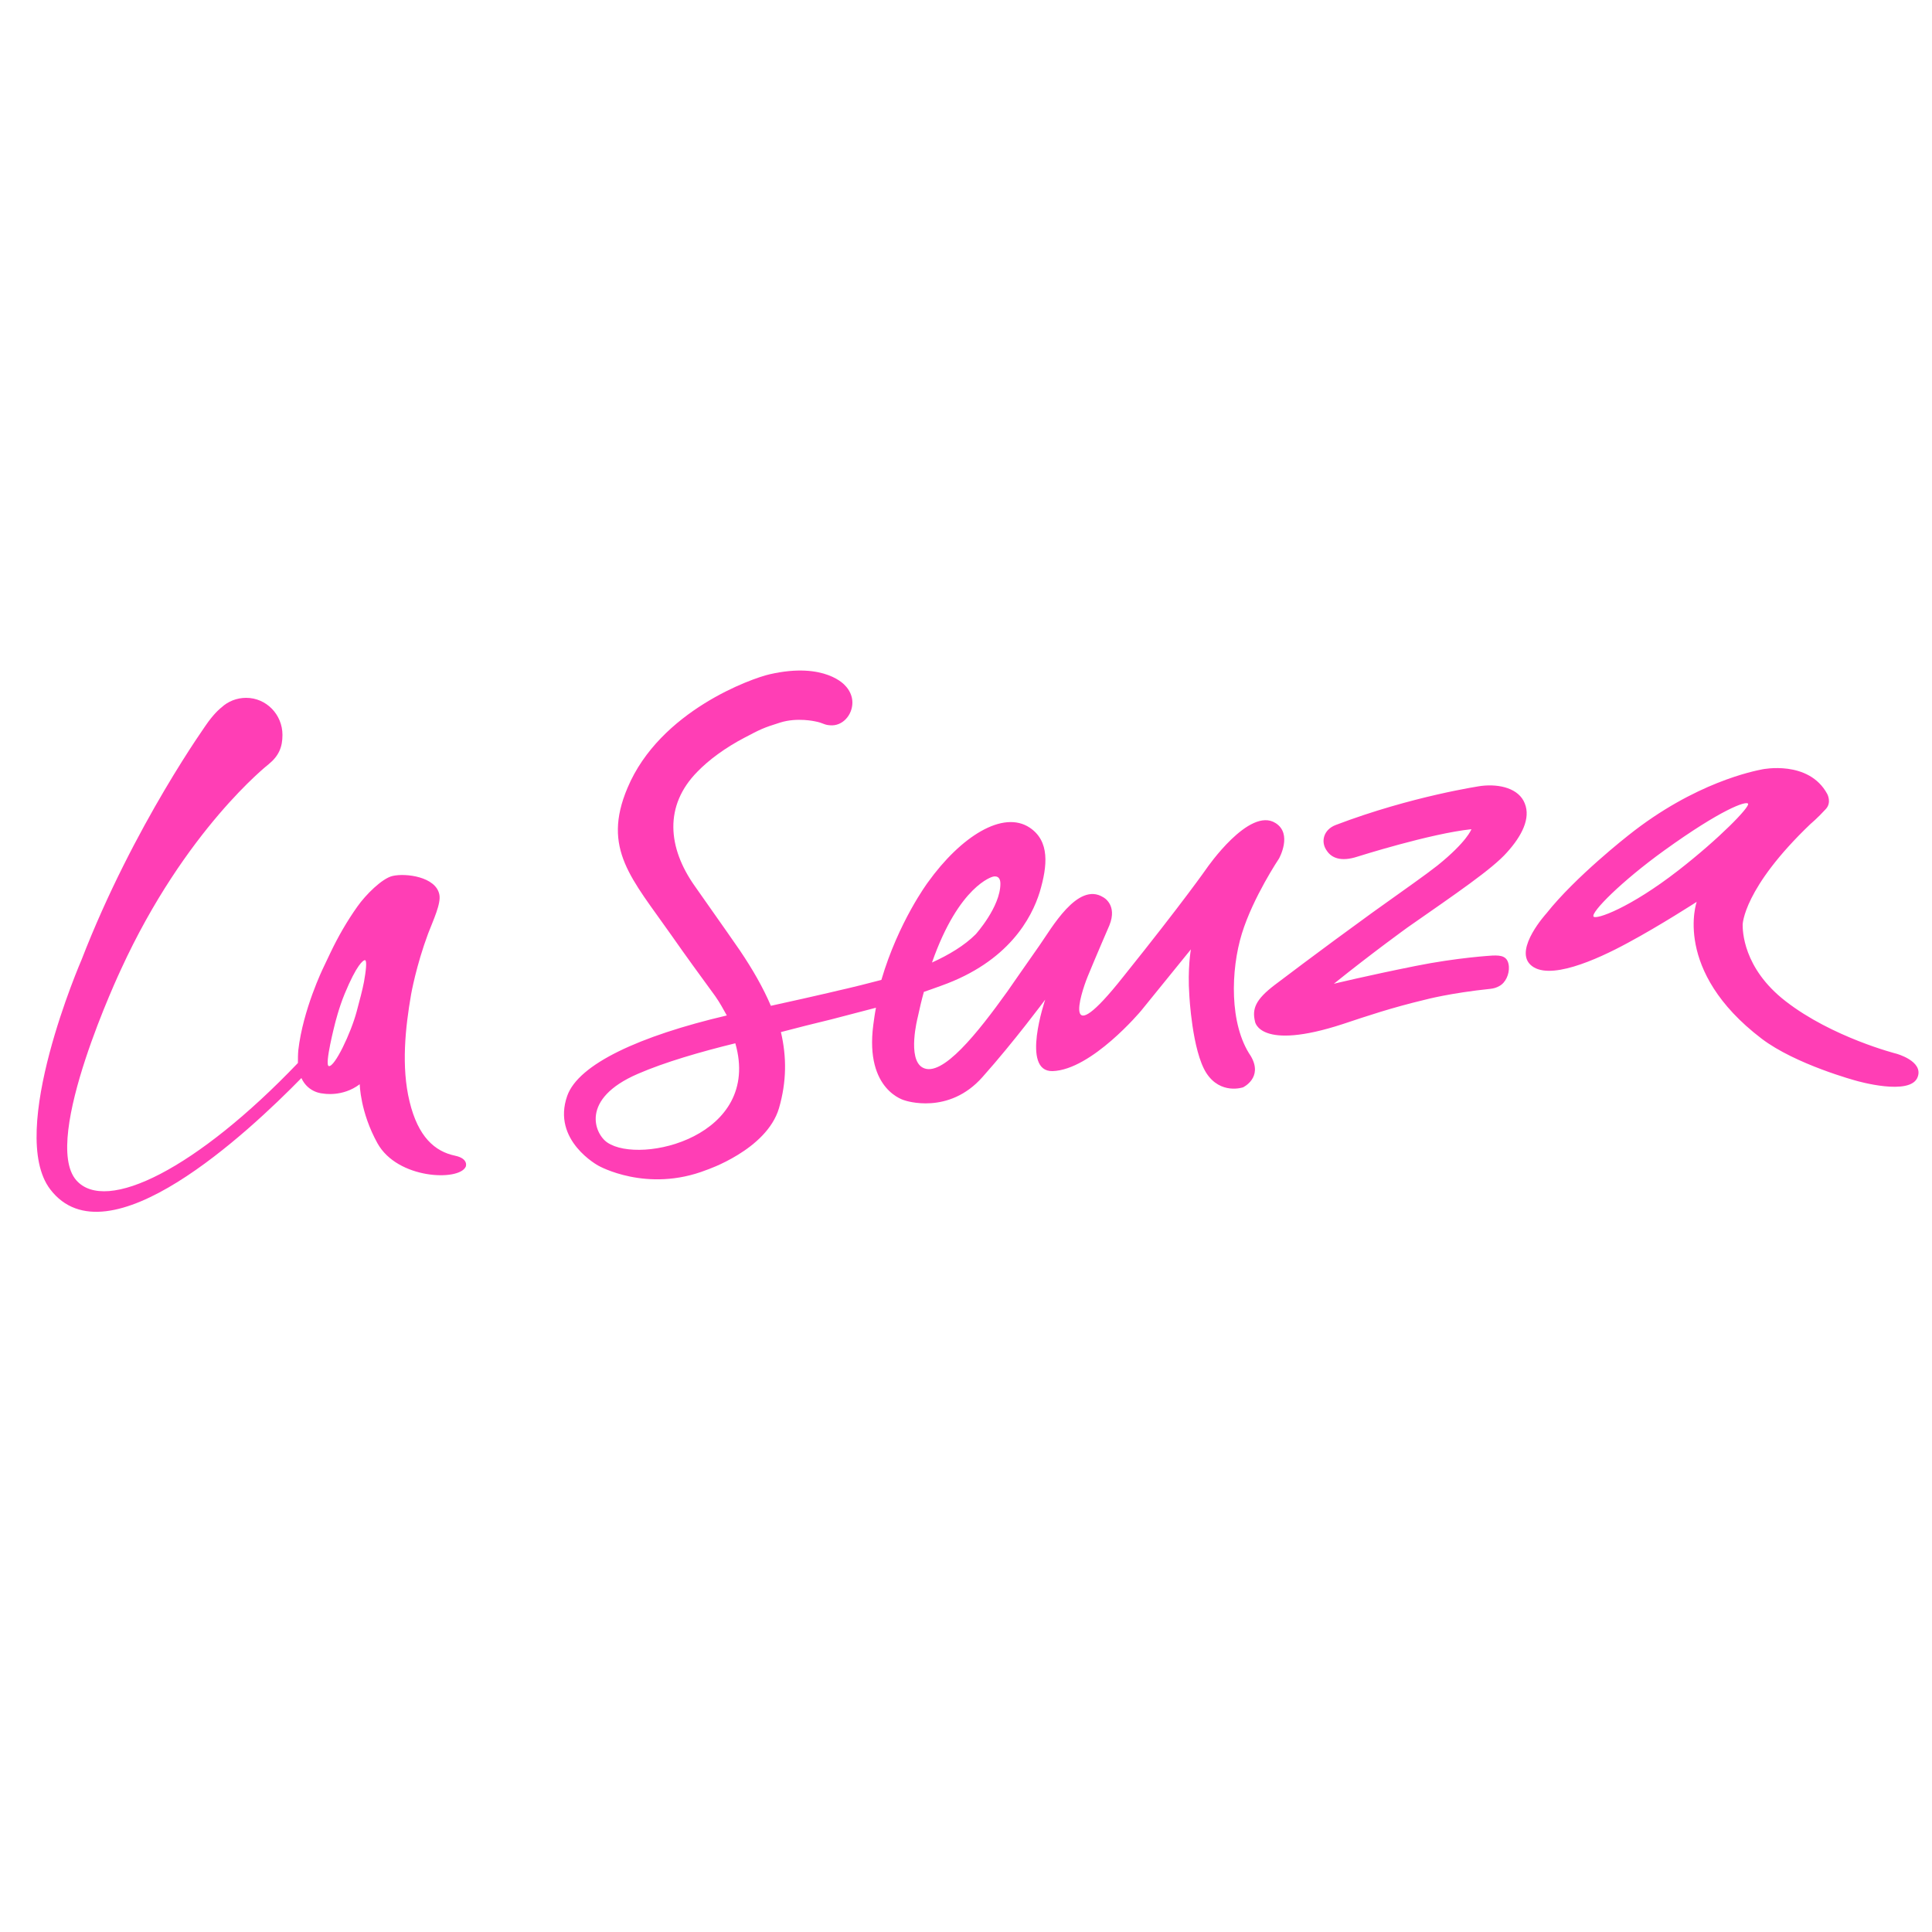 <?xml version="1.0" encoding="utf-8"?>
<!-- Generator: Adobe Illustrator 22.1.0, SVG Export Plug-In . SVG Version: 6.00 Build 0)  -->
<svg version="1.1"
	 id="svg2" inkscape:version="0.48.2 r9819" sodipodi:docname="Aeropostale_logo2.svg" xmlns:cc="http://creativecommons.org/ns#" xmlns:dc="http://purl.org/dc/elements/1.1/" xmlns:inkscape="http://www.inkscape.org/namespaces/inkscape" xmlns:rdf="http://www.w3.org/1999/02/22-rdf-syntax-ns#" xmlns:sodipodi="http://sodipodi.sourceforge.net/DTD/sodipodi-0.dtd" xmlns:svg="http://www.w3.org/2000/svg"
	 xmlns="http://www.w3.org/2000/svg" xmlns:xlink="http://www.w3.org/1999/xlink" x="0px" y="0px" viewBox="0 0 500 500"
	 style="enable-background:new 0 0 500 500;" xml:space="preserve">
<style type="text/css">
	.st0{fill:#FF3EB5;}
</style>
<sodipodi:namedview  bordercolor="#666666" borderopacity="1" gridtolerance="10" guidetolerance="10" id="namedview35" inkscape:current-layer="svg2" inkscape:cx="305.96738" inkscape:cy="101.65201" inkscape:pageopacity="0" inkscape:pageshadow="2" inkscape:window-height="1003" inkscape:window-maximized="1" inkscape:window-width="1680" inkscape:window-x="-4" inkscape:window-y="-4" inkscape:zoom="1.2764184" objecttolerance="10" pagecolor="#ffffff" showgrid="false">
	</sodipodi:namedview>
<sodipodi:namedview  bordercolor="#666666" borderopacity="1" fit-margin-bottom="0" fit-margin-left="0" fit-margin-right="0" fit-margin-top="0" gridtolerance="10" guidetolerance="10" id="namedview3875" inkscape:current-layer="g3881" inkscape:cx="836.55822" inkscape:cy="-249.2839" inkscape:pageopacity="0" inkscape:pageshadow="2" inkscape:window-height="1028" inkscape:window-maximized="1" inkscape:window-width="1920" inkscape:window-x="-8" inkscape:window-y="-8" inkscape:zoom="0.47532087" objecttolerance="10" pagecolor="#ffffff" showgrid="false">
	</sodipodi:namedview>
<path class="st0" d="M117.8,299.1c-5.3-1.1-9.6-4.9-11.8-14c-2.2-9-1.1-19.2,0.4-27.8c0,0,1.3-7.4,4.4-15.7
	c1.3-3.4,3.4-7.8,2.9-10.1c-0.9-4.6-8.7-5.6-12.1-4.8c-2.7,0.6-7,4.9-9.1,7.9c-2.7,3.8-5,7.8-7,12l-1.9,4c0,0-5.2,10.7-6.4,21.2
	c-0.1,1.1-0.1,2.2-0.1,3.3c-26,27.2-49.7,39.2-57.4,30.3c-9.1-10.6,11.6-54.5,11.6-54.5c16.6-36.2,38.2-53.1,38.2-53.1
	c2.7-2.2,3.6-4.5,3.6-7.6c0-5.3-4.2-9.6-9.4-9.6c-2.4,0-4.7,0.9-6.4,2.5c0,0-1.4,1-3.4,3.7c0,0-19.3,26.7-32.8,61.6
	c0,0-19.4,44.6-8.1,59.4c14.8,19.4,51.3-14.8,65-28.8c1.8,3.9,5.6,4,5.6,4s5,1,9.5-2.4c0,0,0.1,7.2,4.6,15.3
	c5.2,9.3,21,9.8,22.8,6.1C120.5,302.1,121.5,299.9,117.8,299.1 M94.2,254.1c-0.4,2.1-1.1,4.7-1.9,7.7c-1.5,5.6-5.7,14.4-7.2,14.1
	c-1.2-0.2,1.6-11,1.6-11s1-4.1,2.5-7.7c3.1-7.5,4.8-8.8,5.3-8.7C95,248.7,94.7,251.3,94.2,254.1 M321.4,241.6
	c2.9-9.4,9.6-19.4,9.6-19.4s3.6-6.4-0.9-9.2c-6.8-4.3-17.8,11.7-17.8,11.7s-5.9,8.5-21.7,28.2c-15.7,19.8-11.1,4.7-9.1-0.2
	c2-4.9,5.6-13.2,5.6-13.2c2.2-5.4-1.6-7.3-1.6-7.3c-6.6-4.1-13.4,8.1-16.5,12.5c-3.1,4.4-8.3,11.9-8.3,11.9
	c-7.6,10.6-16.9,22.4-21.9,19.7c-4.1-2.2-1.3-13-1.3-13c0.5-2.3,1-4.5,1.6-6.6c1.4-0.5,2.9-1,4.5-1.6c17.4-6.2,23.4-17.5,25.5-24.3
	c2-6.8,2.6-13.1-2.6-16.6c-6.9-4.6-17.8,2.2-26.4,14.2c0,0-7.6,10.2-12,25.2c-8.8,2.3-9.8,2.4-13.9,3.4c-2.5,0.6-9.7,2.2-14.7,3.3
	c-2-4.7-4.7-9.4-8-14.3c0,0-4.7-6.8-11.7-16.7c-7-9.9-8-20.8,0.7-29.6c2.9-3,7.2-6.2,12.2-8.8c4-2.1,4.7-2.5,9.2-3.9
	c4.4-1.4,9.1-0.3,9.1-0.3c2.1,0.4,2.2,0.9,3.8,1c3.2,0.3,5.8-2.6,5.8-5.9c0-1.7-0.8-3.3-1.9-4.4c0,0-5.1-6.2-19.5-2.9
	c-4.5,1-28.4,9.4-36.8,29.4c-6.7,15.8,1.1,23.5,11.4,38.2c3.7,5.3,7.5,10.5,11.3,15.7c1.2,1.7,2.1,3.4,3,5
	c-22.6,5.3-38.4,12.6-41.3,20.8c-4.1,11.6,8.1,18.1,8.1,18.1s12.5,7.1,27.9,1.1c0,0,15.6-5.2,18.8-16c2-6.9,2-13.3,0.5-19.7
	c3.8-1,8.9-2.3,13.1-3.3c3.8-1,7.7-2,11.5-3c-0.3,1.5-0.5,3-0.7,4.5c-2.2,17,8.2,19.5,8.2,19.5s11.3,3.9,20.1-6.1
	c8.2-9.2,16.2-20,16.2-20s-6.4,18.7,1.9,18.5c10.1-0.3,22.9-15.6,22.9-15.6l12.9-15.9c0,0-0.9,5-0.4,11.9c0,0,0.7,14.3,4.4,20.1
	c3.7,5.7,9.5,3.7,9.5,3.7s5.3-2.5,2-8.1C318.1,265.1,318.5,251,321.4,241.6 M256.9,226.9c0,0,2-0.7,2,1.8c0,6-6.4,13.1-6.4,13.1
	c-2.9,2.9-6.9,5.3-11.3,7.3C248.2,229.1,256.9,226.9,256.9,226.9 M157.2,295.7c-3.3-2.2-7.2-11.3,7.9-17.8c6.9-3,16.2-5.7,25.2-7.9
	C197.2,294.1,165.8,301.5,157.2,295.7 M390.5,250.2c0.1,1.9-0.8,4.1-2.5,5c-0.7,0.4-1.4,0.6-2.2,0.7c-10.6,1.1-16.9,2.8-16.9,2.8
	c-8.8,2.1-15,4.2-21.3,6.3c-21.7,7.1-22.8-0.6-22.8-0.6c-0.8-3.3,0.1-5.7,5.1-9.5c0,0,11.7-8.9,25.1-18.6c10.2-7.3,13.4-9.5,17-12.3
	c7.7-6.2,8.8-9.4,8.8-9.4c-10.6,1.1-29.5,7.1-29.5,7.1c-4.3,1.4-6.7,0.3-7.9-1.5c-1.7-2.3-0.9-5.5,2.3-6.7
	c19.7-7.5,37.6-10.1,37.6-10.1c4.9-0.6,9.8,0.7,11.3,4.5c1.6,3.9-0.8,8.5-4.6,12.7c-3.8,4.3-13.1,10.6-25.7,19.4
	c0,0-9.3,6.7-19.1,14.6c0,0,8.6-2.1,21.1-4.6c10.9-2.2,19.9-2.7,19.9-2.7C388.5,247.2,390.3,247.4,390.5,250.2 M490.8,272.7
	c0,0-16.6-4.2-28.7-13.6c-11.1-8.6-11.1-18.4-11.1-19.8c0,0,0.1-9.4,17.6-26.1c0,0,1.7-1.4,3.9-3.8c1.6-1.7,0.4-3.9,0.4-3.9
	c-4.8-8.9-16.8-6.4-16.8-6.4c-2,0.4-17.4,3.3-34.7,17.1c0,0-13.7,10.7-21.2,20.2c0,0-8.3,9.1-4.2,13.2c4.5,4.5,17.2-1.2,25.3-5.6
	c8.2-4.4,17.8-10.6,17.8-10.6s-6.3,17.8,16.8,35.4c8.8,6.7,24.5,10.9,24.5,10.9s14.1,4.1,15.9-1
	C497.8,274.6,490.8,272.7,490.8,272.7 M434.3,225.3c-12.5,9.7-21.3,12.8-21.9,11.9c-0.7-1.1,7.2-9.1,18.3-17.1
	c14.7-10.6,21.2-12.9,21.7-12.1C452.9,208.8,445.1,216.9,434.3,225.3"/>
</svg>
